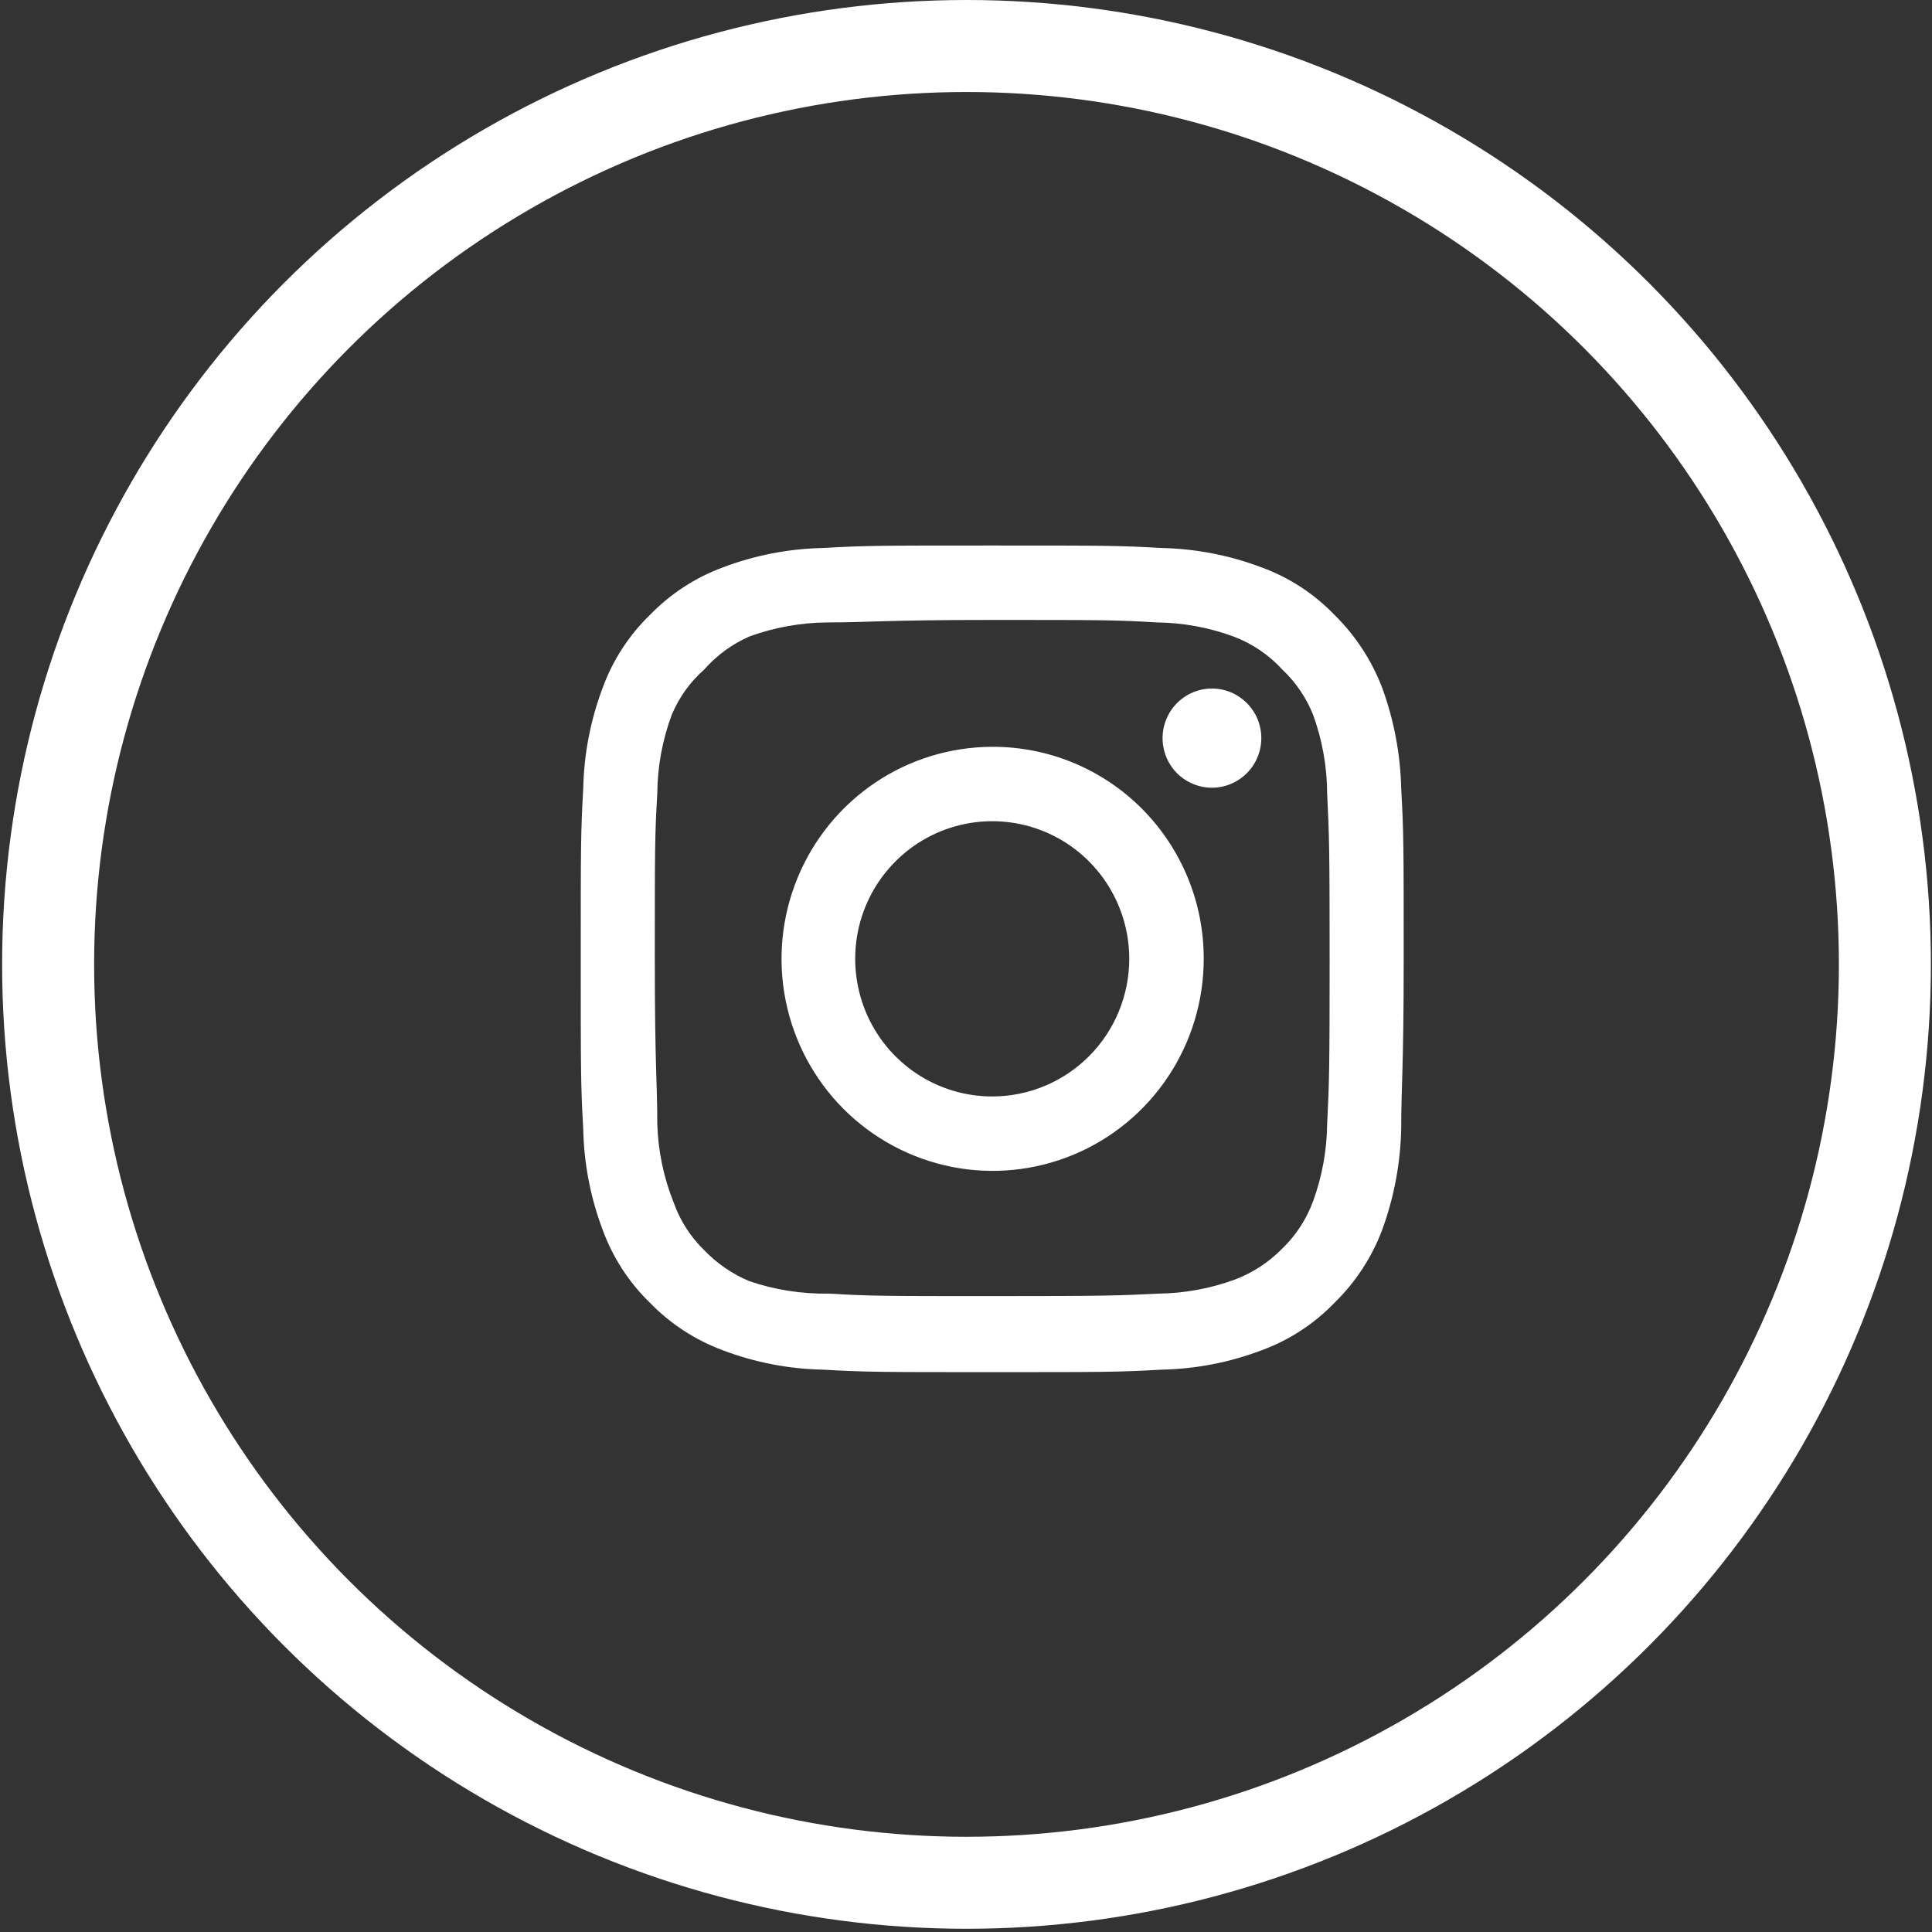 <svg width="42" height="42" viewBox="0 0 42 42" fill="none" xmlns="http://www.w3.org/2000/svg">
<rect x="0" y="0" width="42" height="42" fill="#333333" stroke="none"/>
<circle cx="21.011" cy="20.965" r="19.965" stroke="white" stroke-width="2"/>
<g clip-path="url(#clip0_11_1841)">
<path d="M26.346 14.968C26.134 14.968 25.927 15.031 25.75 15.15C25.574 15.268 25.436 15.437 25.355 15.634C25.273 15.831 25.252 16.047 25.294 16.257C25.335 16.466 25.437 16.658 25.587 16.809C25.738 16.959 25.929 17.062 26.137 17.104C26.345 17.145 26.561 17.124 26.757 17.042C26.953 16.961 27.121 16.823 27.239 16.645C27.357 16.468 27.42 16.259 27.42 16.046C27.42 15.76 27.307 15.486 27.105 15.284C26.904 15.082 26.631 14.968 26.346 14.968ZM30.461 17.142C30.444 16.397 30.305 15.659 30.05 14.959C29.822 14.36 29.468 13.817 29.012 13.369C28.569 12.908 28.028 12.555 27.429 12.336C26.733 12.072 25.998 11.929 25.255 11.913C24.307 11.859 24.003 11.859 21.57 11.859C19.137 11.859 18.833 11.859 17.885 11.913C17.141 11.929 16.406 12.072 15.711 12.336C15.113 12.557 14.572 12.91 14.128 13.369C13.669 13.814 13.318 14.357 13.099 14.959C12.836 15.658 12.694 16.396 12.679 17.142C12.625 18.095 12.625 18.4 12.625 20.844C12.625 23.288 12.625 23.593 12.679 24.546C12.694 25.292 12.836 26.031 13.099 26.729C13.318 27.331 13.669 27.875 14.128 28.32C14.572 28.778 15.113 29.131 15.711 29.353C16.406 29.617 17.141 29.76 17.885 29.775C18.833 29.829 19.137 29.829 21.57 29.829C24.003 29.829 24.307 29.829 25.255 29.775C25.998 29.76 26.733 29.617 27.429 29.353C28.028 29.133 28.569 28.78 29.012 28.32C29.47 27.873 29.825 27.33 30.05 26.729C30.305 26.029 30.444 25.291 30.461 24.546C30.461 23.593 30.515 23.288 30.515 20.844C30.515 18.4 30.515 18.095 30.461 17.142ZM28.851 24.438C28.845 25.008 28.742 25.573 28.547 26.109C28.404 26.5 28.175 26.854 27.876 27.142C27.586 27.439 27.235 27.669 26.847 27.816C26.314 28.012 25.751 28.115 25.184 28.122C24.289 28.167 23.958 28.176 21.606 28.176C19.253 28.176 18.922 28.176 18.028 28.122C17.438 28.133 16.851 28.042 16.292 27.852C15.922 27.698 15.587 27.468 15.309 27.178C15.012 26.89 14.785 26.536 14.646 26.145C14.428 25.602 14.307 25.024 14.289 24.438C14.289 23.54 14.235 23.207 14.235 20.844C14.235 18.481 14.235 18.149 14.289 17.25C14.293 16.667 14.399 16.089 14.602 15.543C14.759 15.164 15.001 14.826 15.309 14.555C15.58 14.246 15.916 14.001 16.292 13.836C16.838 13.638 17.412 13.535 17.992 13.531C18.886 13.531 19.217 13.477 21.57 13.477C23.922 13.477 24.253 13.477 25.148 13.531C25.716 13.537 26.278 13.64 26.812 13.836C27.218 13.988 27.583 14.234 27.876 14.555C28.169 14.831 28.398 15.168 28.547 15.543C28.746 16.09 28.849 16.668 28.851 17.25C28.896 18.149 28.905 18.481 28.905 20.844C28.905 23.207 28.896 23.54 28.851 24.438ZM21.57 16.235C20.663 16.237 19.776 16.509 19.023 17.016C18.27 17.524 17.683 18.244 17.337 19.087C16.991 19.929 16.901 20.855 17.079 21.749C17.257 22.642 17.695 23.463 18.337 24.107C18.979 24.75 19.797 25.188 20.687 25.366C21.577 25.543 22.499 25.451 23.337 25.102C24.175 24.753 24.891 24.162 25.395 23.404C25.899 22.646 26.168 21.755 26.168 20.844C26.169 20.238 26.051 19.637 25.82 19.077C25.589 18.517 25.25 18.008 24.823 17.579C24.396 17.151 23.888 16.811 23.33 16.581C22.772 16.35 22.174 16.233 21.57 16.235ZM21.57 23.836C20.981 23.836 20.405 23.661 19.915 23.332C19.425 23.003 19.043 22.536 18.818 21.989C18.593 21.442 18.534 20.841 18.648 20.261C18.763 19.68 19.047 19.147 19.464 18.729C19.88 18.31 20.411 18.025 20.989 17.91C21.567 17.794 22.166 17.854 22.71 18.08C23.254 18.306 23.719 18.69 24.047 19.182C24.374 19.674 24.549 20.252 24.549 20.844C24.549 21.237 24.471 21.626 24.322 21.989C24.172 22.352 23.953 22.682 23.676 22.96C23.399 23.238 23.071 23.458 22.71 23.608C22.348 23.759 21.961 23.836 21.57 23.836Z" fill="white"/>
</g>
<defs>
<clipPath id="clip0_11_1841">
<rect width="20.126" height="21.564" fill="white" transform="translate(10.949 10.062)"/>
</clipPath>
</defs>
</svg>
